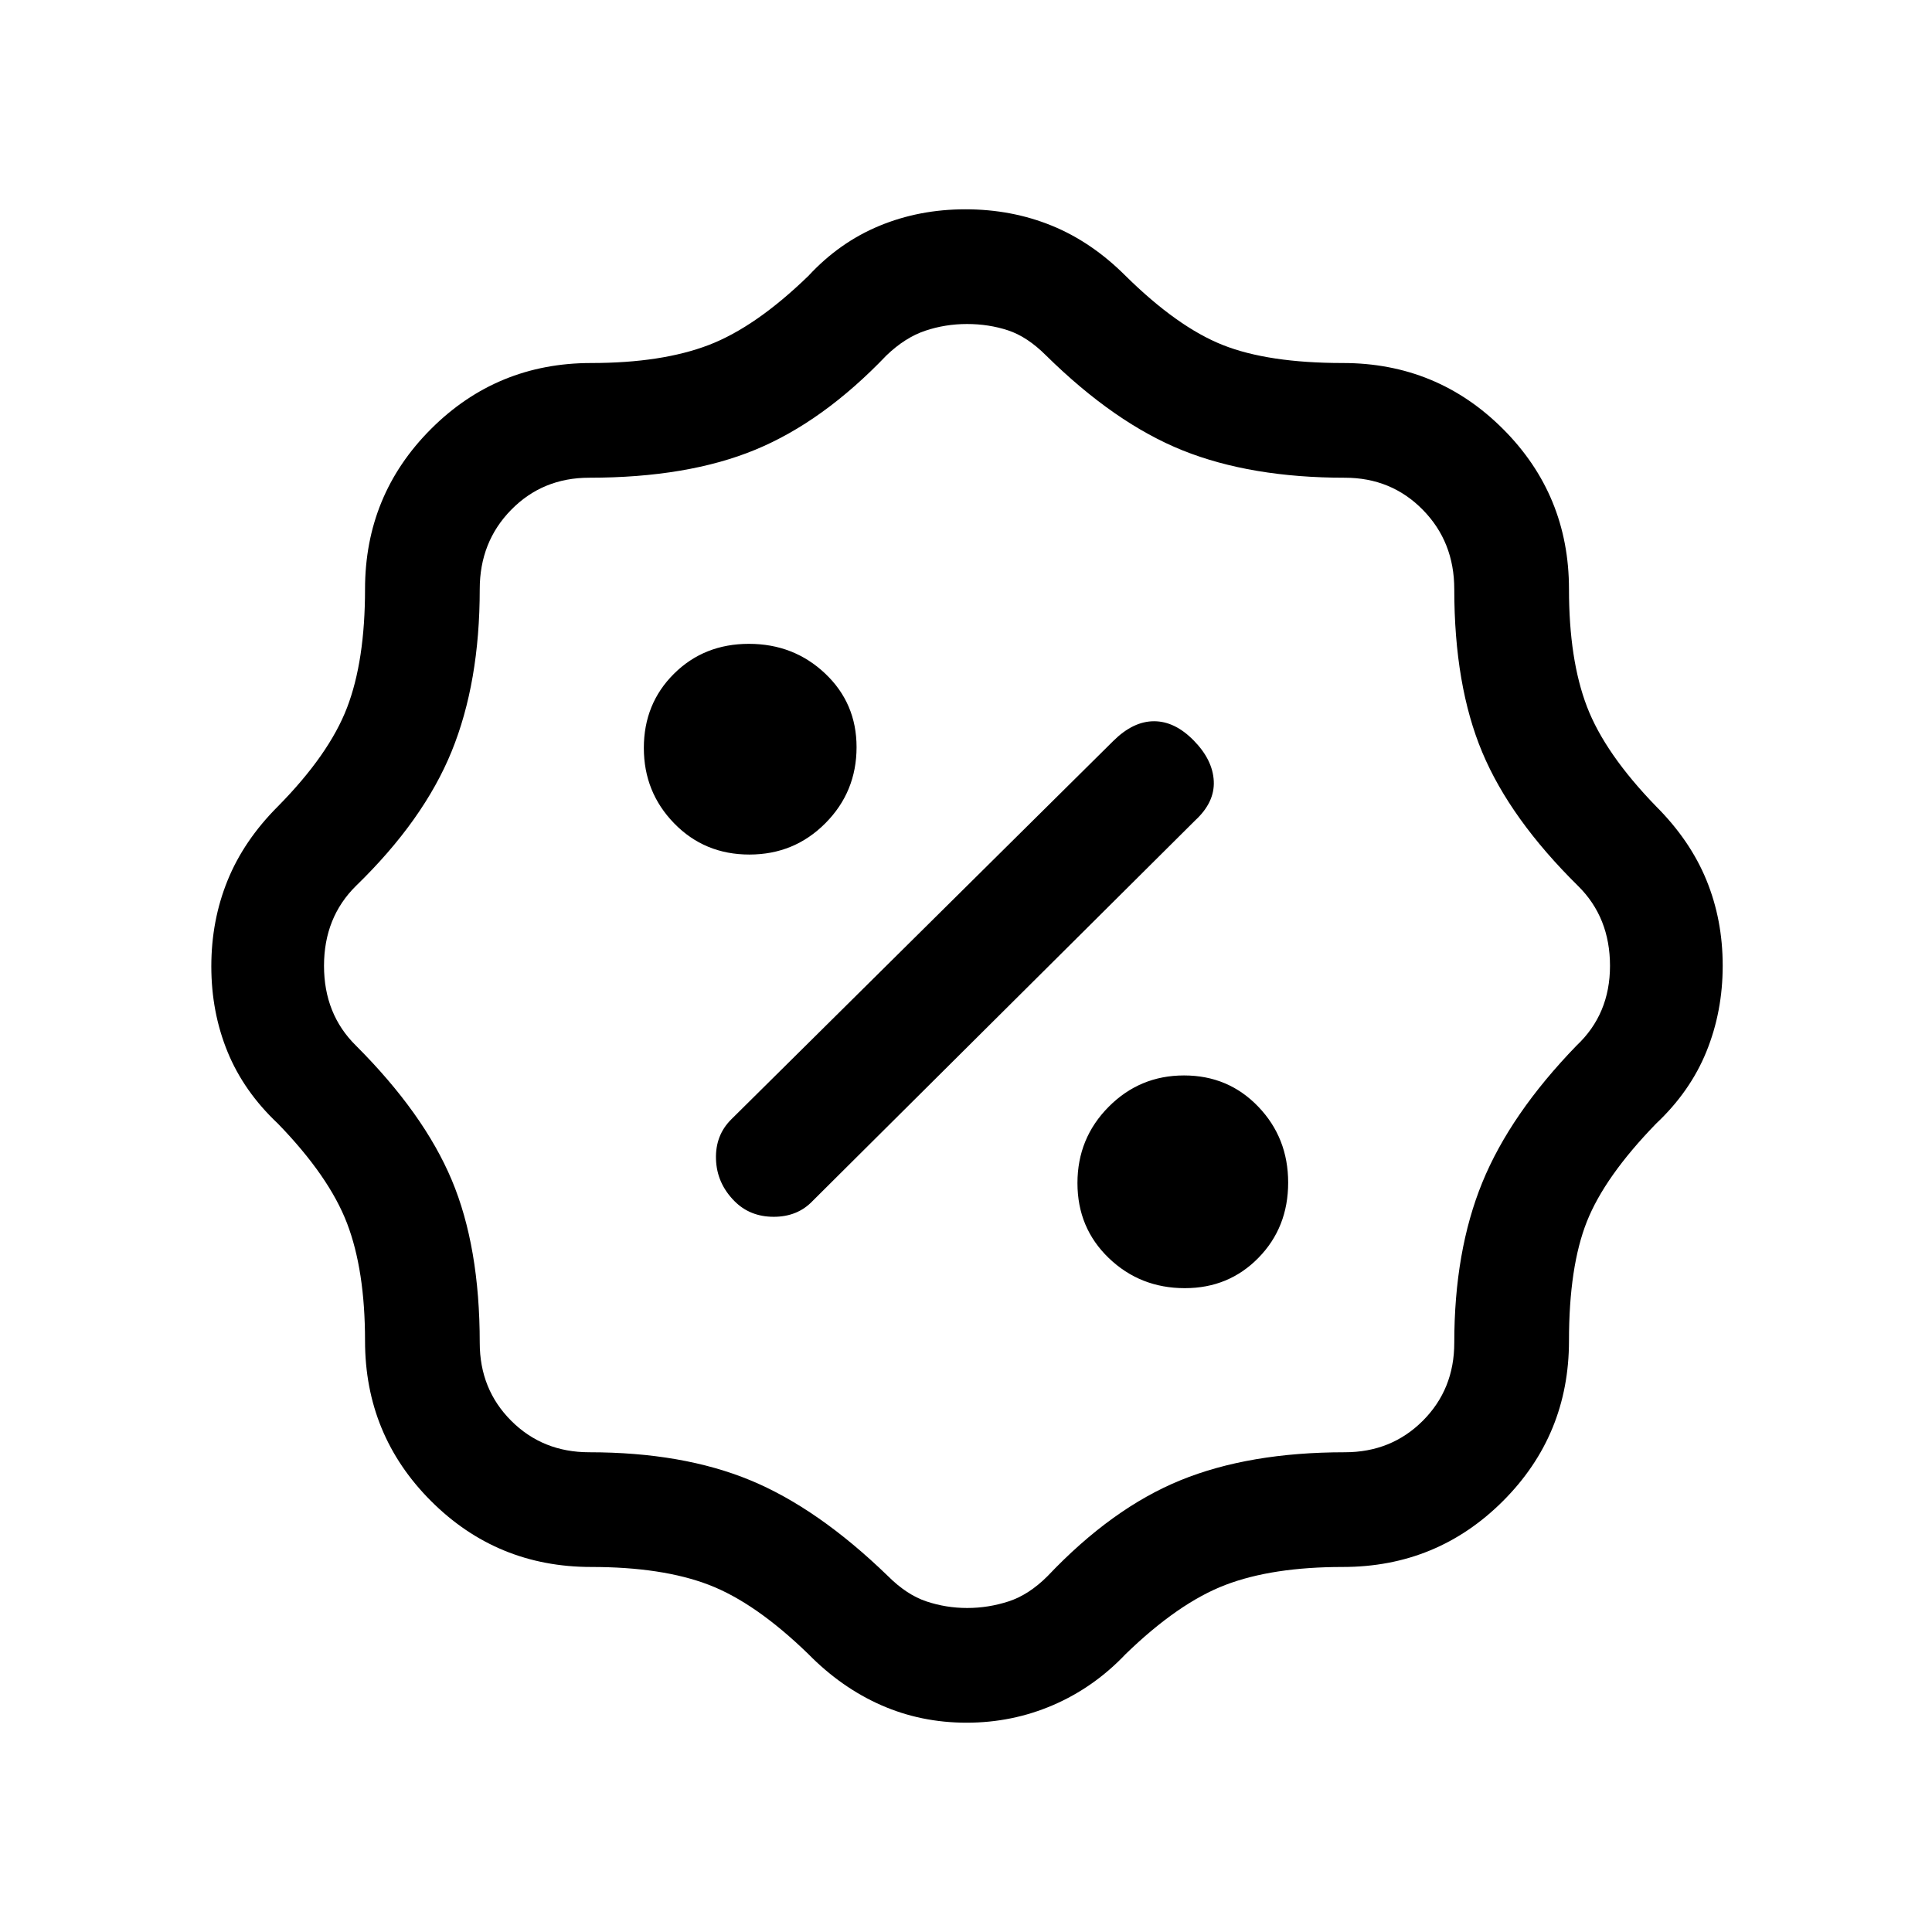 <svg xmlns="http://www.w3.org/2000/svg" height="20" viewBox="0 -960 960 960" width="20"><path d="M480.3-104q-22.68 0-42.47-8.72-19.78-8.72-36.14-25.36-26.31-25.54-49.46-34.42-23.15-8.88-58.46-8.88-46.83 0-79.61-32.78t-32.78-79.61q0-35.04-8.94-58.38-8.94-23.34-34.36-49.54-16.93-15.93-25-35.64-8.08-19.72-8.08-42.5 0-22.79 8.08-42.67 8.07-19.88 25-36.81 25.42-25.77 34.36-49.06 8.94-23.29 8.94-58.86 0-46.83 32.78-79.61t79.61-32.78q35.04 0 58.38-8.94 23.34-8.94 49.54-34.36 15.4-16.64 35.25-24.86Q456.78-856 479.7-856q22.92 0 42.8 8.08 19.88 8.07 36.81 25 25.77 25.42 48.31 34.36 22.54 8.94 59.61 8.94 46.83 0 79.61 32.78t32.78 79.61q0 35.04 8.94 58.38 8.94 23.34 34.36 49.54 16.93 16.93 25 36.64 8.08 19.72 8.08 42.5 0 22.79-8.08 42.67-8.07 19.88-25 35.81-25.54 26.31-34.42 48.71-8.88 22.4-8.88 59.21 0 46.83-32.78 79.61t-79.61 32.78q-35.04 0-58.38 8.94-23.34 8.94-49.54 34.36-15.7 16.55-36.01 25.32-20.31 8.76-43 8.76Zm.3-57q10.48 0 20.55-3.27 10.08-3.27 19.39-12.58 31.94-33.71 66.04-47.62 34.09-13.91 81.65-13.91 23.11 0 38.75-15.64t15.64-38.75q0-45.54 13.91-79.61t46.85-68.08Q800-456.08 800-480.09q0-24.01-15.85-39.68-33.71-33.24-47.62-66.42-13.91-33.18-13.91-81.04 0-23.54-15.64-39.46-15.64-15.93-38.75-15.93-46.65 0-80.46-13.53-33.8-13.54-68-47.23-9.31-9.31-18.89-12.47-9.57-3.15-20.38-3.15-10.81 0-20.77 3.35-9.96 3.34-19.27 12.27-31.47 32.94-65.15 46.85-33.68 13.91-82.54 13.91-23.11 0-38.75 15.93-15.64 15.92-15.64 39.46 0 46.31-13.96 80.58-13.96 34.27-47.57 66.88Q161-504.1 161-480.09q0 24.01 15.85 39.63 33.71 33.71 47.62 66.81 13.91 33.1 13.91 80.88 0 23.11 15.64 38.75t38.75 15.64q46.39 0 80.04 13.91 33.64 13.91 68.42 47.62 9.31 9.31 19.1 12.58 9.79 3.27 20.27 3.27Zm108.15-158.92q21.82 0 36.57-15.08 14.76-15.08 14.76-37.37 0-22.28-14.88-37.76-14.87-15.49-36.86-15.49-21.99 0-37.47 15.6-15.49 15.6-15.49 37.89 0 22.28 15.57 37.25 15.57 14.96 37.8 14.96Zm-223.86-43.31q7.74 7.85 19.57 7.85t19.31-7.85L593.83-552.3q9.79-9.01 9.29-19.55-.5-10.53-9.91-20.15-9.4-9.62-19.77-9.62-10.36 0-20.19 9.73L363.44-403.87q-8.06 7.95-7.67 19.87.38 11.92 9.12 20.77Zm7.48-172.15q22.28 0 37.76-15.57 15.49-15.57 15.49-37.8 0-21.82-15.6-36.57-15.6-14.76-37.89-14.76-22.28 0-37.25 14.88-14.96 14.87-14.96 36.86 0 21.99 15.08 37.47 15.08 15.49 37.37 15.49ZM481-480Z"/></svg>